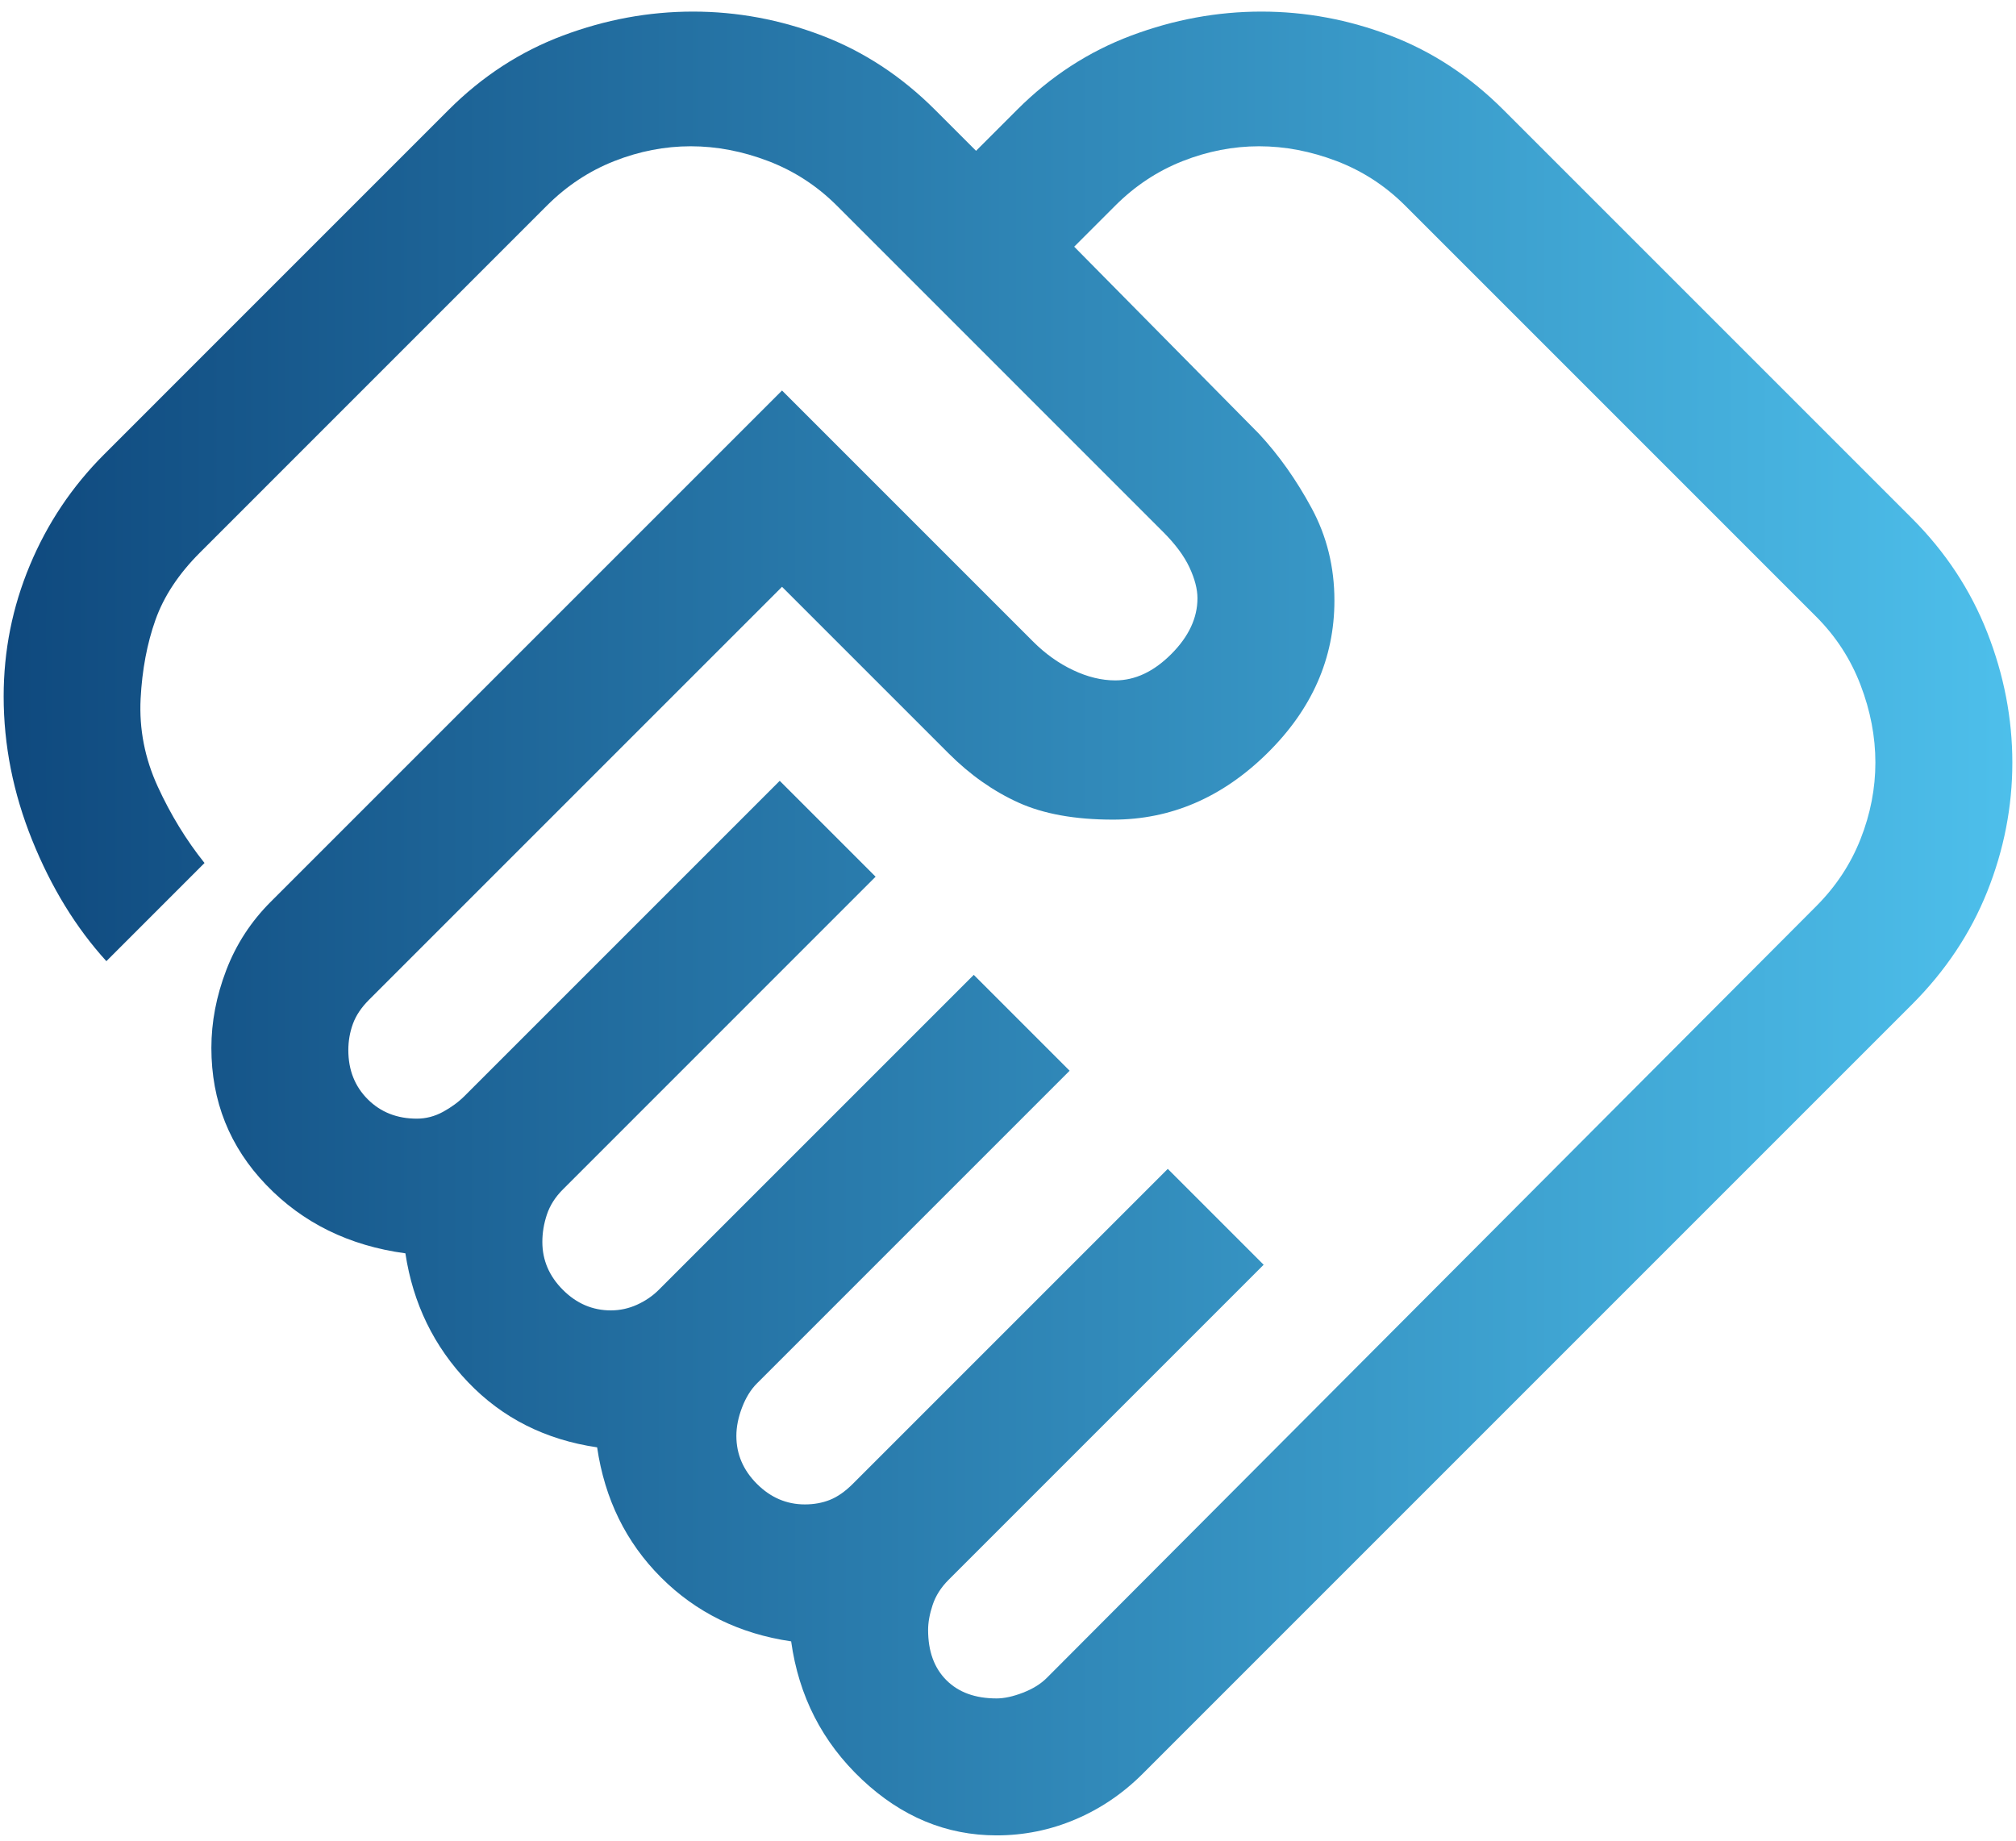 <svg width="92" height="84" viewBox="0 0 92 84" fill="none" xmlns="http://www.w3.org/2000/svg">
<path d="M45.479 77.508C45.826 77.508 46.226 77.422 46.677 77.248C47.129 77.074 47.493 76.849 47.771 76.571L82.875 41.363C83.778 40.46 84.455 39.436 84.906 38.29C85.358 37.144 85.583 35.981 85.583 34.8C85.583 33.62 85.358 32.439 84.906 31.259C84.455 30.078 83.778 29.036 82.875 28.134L64.125 9.383C63.222 8.481 62.181 7.804 61 7.352C59.819 6.901 58.639 6.675 57.458 6.675C56.278 6.675 55.115 6.901 53.969 7.352C52.823 7.804 51.799 8.481 50.896 9.383L49.021 11.258L57.458 19.8C58.361 20.772 59.16 21.901 59.854 23.186C60.549 24.47 60.896 25.877 60.896 27.404C60.896 30.043 59.871 32.37 57.823 34.383C55.774 36.397 53.431 37.404 50.792 37.404C49.056 37.404 47.615 37.144 46.469 36.623C45.323 36.102 44.264 35.356 43.292 34.383L35.688 26.779L16.833 45.633C16.486 45.981 16.243 46.345 16.104 46.727C15.965 47.109 15.896 47.508 15.896 47.925C15.896 48.828 16.191 49.574 16.781 50.165C17.372 50.755 18.118 51.05 19.021 51.05C19.438 51.05 19.837 50.946 20.219 50.738C20.601 50.529 20.93 50.286 21.208 50.008L35.583 35.633L39.958 40.008L25.688 54.279C25.34 54.627 25.097 55.008 24.958 55.425C24.819 55.842 24.75 56.258 24.75 56.675C24.75 57.508 25.062 58.238 25.688 58.863C26.312 59.488 27.042 59.8 27.875 59.8C28.292 59.8 28.691 59.713 29.073 59.54C29.455 59.366 29.785 59.14 30.062 58.863L44.438 44.488L48.812 48.863L34.542 63.133C34.264 63.411 34.038 63.776 33.865 64.227C33.691 64.679 33.604 65.113 33.604 65.529C33.604 66.363 33.917 67.092 34.542 67.717C35.167 68.342 35.896 68.654 36.729 68.654C37.146 68.654 37.528 68.585 37.875 68.446C38.222 68.307 38.569 68.064 38.917 67.717L53.292 53.342L57.667 57.717L43.292 72.092C42.944 72.439 42.701 72.821 42.562 73.238C42.424 73.654 42.354 74.036 42.354 74.383C42.354 75.356 42.632 76.12 43.188 76.675C43.743 77.231 44.507 77.508 45.479 77.508ZM45.479 83.758C43.188 83.758 41.139 82.908 39.333 81.206C37.528 79.505 36.451 77.404 36.104 74.904C33.743 74.557 31.764 73.585 30.167 71.988C28.569 70.39 27.597 68.411 27.25 66.05C24.889 65.703 22.927 64.713 21.365 63.081C19.802 61.449 18.847 59.488 18.5 57.196C15.931 56.849 13.812 55.807 12.146 54.071C10.479 52.335 9.646 50.252 9.646 47.821C9.646 46.64 9.872 45.46 10.323 44.279C10.774 43.099 11.451 42.057 12.354 41.154L35.688 17.821L47.146 29.279C47.701 29.835 48.309 30.269 48.969 30.581C49.629 30.894 50.271 31.05 50.896 31.05C51.799 31.05 52.649 30.651 53.448 29.852C54.246 29.054 54.646 28.203 54.646 27.3C54.646 26.884 54.524 26.415 54.281 25.894C54.038 25.373 53.639 24.835 53.083 24.279L38.188 9.383C37.285 8.481 36.243 7.804 35.062 7.352C33.882 6.901 32.701 6.675 31.521 6.675C30.34 6.675 29.177 6.901 28.031 7.352C26.885 7.804 25.861 8.481 24.958 9.383L9.125 25.217C8.153 26.189 7.476 27.213 7.094 28.29C6.712 29.366 6.486 30.564 6.417 31.884C6.347 33.272 6.608 34.609 7.198 35.894C7.788 37.179 8.5 38.342 9.333 39.383L4.854 43.863C3.465 42.335 2.337 40.495 1.469 38.342C0.601 36.189 0.167 34.002 0.167 31.779C0.167 29.696 0.566 27.699 1.365 25.79C2.163 23.88 3.292 22.196 4.75 20.738L20.479 5.008C22.007 3.481 23.743 2.352 25.688 1.623C27.632 0.894 29.611 0.529 31.625 0.529C33.639 0.529 35.601 0.894 37.51 1.623C39.42 2.352 41.139 3.481 42.667 5.008L44.542 6.883L46.417 5.008C47.944 3.481 49.681 2.352 51.625 1.623C53.569 0.894 55.549 0.529 57.562 0.529C59.576 0.529 61.538 0.894 63.448 1.623C65.358 2.352 67.076 3.481 68.604 5.008L87.25 23.654C88.778 25.182 89.924 26.918 90.688 28.863C91.451 30.807 91.833 32.786 91.833 34.8C91.833 36.814 91.451 38.776 90.688 40.686C89.924 42.595 88.778 44.314 87.25 45.842L52.146 80.946C51.243 81.849 50.219 82.543 49.073 83.029C47.927 83.515 46.729 83.758 45.479 83.758Z" fill="url(#paint0_linear_2_221)"/>
<defs>
<linearGradient id="paint0_linear_2_221" x1="0.167" y1="42.144" x2="100.36" y2="42.144" gradientUnits="userSpaceOnUse">
<stop stop-color="#0F497E"/>
<stop offset="1" stop-color="#53CAF5"/>
</linearGradient>
</defs>
</svg>

